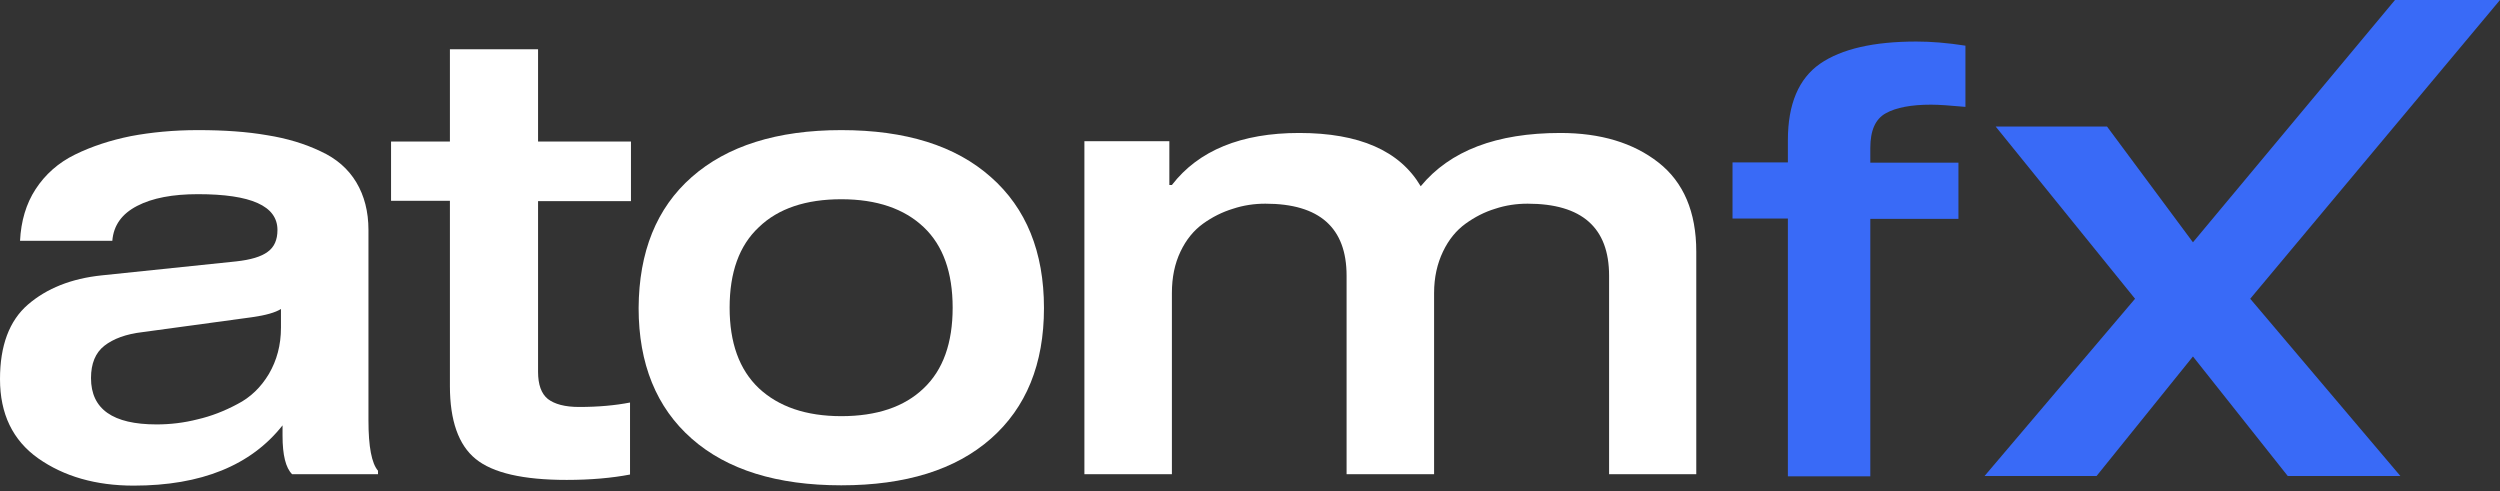 <svg width="112" height="22" viewBox="0 0 112 22" fill="none" xmlns="http://www.w3.org/2000/svg">
<rect x="0" y="0" width="112" height="22" fill="#333333" stroke="none"/>
<path d="M16.507 18.843C16.507 20.008 16.65 20.761 16.935 21.088V21.244H13.086C12.801 20.96 12.658 20.392 12.658 19.525V19.056C11.247 20.846 9.023 21.756 5.987 21.756C4.291 21.756 2.865 21.344 1.711 20.534C0.57 19.724 0 18.545 0 16.982C0 15.49 0.413 14.368 1.254 13.643C2.095 12.919 3.193 12.478 4.562 12.336L10.577 11.711C11.233 11.64 11.703 11.498 11.988 11.285C12.288 11.072 12.43 10.745 12.43 10.304C12.43 9.225 11.247 8.699 8.867 8.699C7.74 8.699 6.828 8.869 6.144 9.225C5.46 9.58 5.089 10.091 5.032 10.787H0.898C0.941 9.907 1.169 9.125 1.597 8.472C2.024 7.818 2.609 7.292 3.364 6.923C4.12 6.553 4.946 6.284 5.859 6.099C6.771 5.928 7.769 5.829 8.867 5.829C10.036 5.829 11.062 5.9 11.96 6.056C12.858 6.198 13.656 6.44 14.369 6.781C15.082 7.108 15.609 7.576 15.966 8.173C16.322 8.77 16.507 9.48 16.507 10.304V18.843ZM12.587 14.68V13.842C12.345 13.998 11.903 14.126 11.29 14.211L6.386 14.879C5.645 14.964 5.075 15.178 4.676 15.49C4.276 15.803 4.077 16.286 4.077 16.939C4.077 18.332 5.06 19.014 7.013 19.014C7.626 19.014 8.239 18.943 8.852 18.786C9.465 18.644 10.05 18.417 10.634 18.104C11.219 17.806 11.689 17.351 12.045 16.755C12.402 16.144 12.587 15.462 12.587 14.68Z" fill="white"/>
<path d="M25.944 18.232C26.813 18.232 27.569 18.161 28.225 18.033V21.259C27.412 21.415 26.457 21.5 25.388 21.5C23.435 21.5 22.081 21.188 21.311 20.562C20.541 19.937 20.156 18.843 20.156 17.294V8.997H17.519V6.34H20.156V2.206H24.105V6.34H28.267V9.011H24.105V16.655C24.105 17.224 24.247 17.636 24.547 17.877C24.846 18.104 25.302 18.232 25.944 18.232Z" fill="white"/>
<path d="M30.99 7.932C32.572 6.539 34.81 5.829 37.69 5.829C40.569 5.829 42.807 6.525 44.39 7.932C45.972 9.324 46.77 11.285 46.77 13.8C46.77 16.314 45.972 18.261 44.39 19.653C42.807 21.046 40.569 21.742 37.69 21.742C34.81 21.742 32.572 21.046 30.99 19.653C29.408 18.261 28.61 16.3 28.61 13.8C28.624 11.285 29.408 9.324 30.99 7.932ZM33.998 17.394C34.882 18.218 36.108 18.644 37.69 18.644C39.272 18.644 40.512 18.232 41.382 17.394C42.252 16.57 42.679 15.362 42.679 13.785C42.679 12.208 42.252 11.001 41.382 10.177C40.512 9.352 39.286 8.926 37.69 8.926C36.108 8.926 34.867 9.338 33.998 10.177C33.114 11.001 32.687 12.208 32.687 13.785C32.687 15.348 33.114 16.556 33.998 17.394Z" fill="white"/>
<path d="M52.387 6.34V8.287H52.501C53.698 6.738 55.608 5.957 58.203 5.957C60.897 5.957 62.707 6.752 63.648 8.344C64.96 6.752 67.041 5.957 69.906 5.957C71.702 5.957 73.17 6.397 74.296 7.278C75.423 8.159 75.993 9.495 75.993 11.271V21.244H72.087V12.35C72.087 10.205 70.875 9.125 68.438 9.125C67.939 9.125 67.454 9.196 66.984 9.352C66.513 9.495 66.072 9.722 65.658 10.02C65.245 10.319 64.903 10.731 64.646 11.271C64.389 11.81 64.247 12.421 64.247 13.132V21.244H60.327V12.35C60.327 10.205 59.115 9.125 56.692 9.125C56.193 9.125 55.708 9.196 55.238 9.352C54.767 9.495 54.311 9.722 53.898 10.02C53.484 10.319 53.142 10.731 52.886 11.271C52.629 11.81 52.501 12.421 52.501 13.132V21.244H48.581V6.326H52.387V6.34Z" fill="white"/>
<path d="M86.512 4.689C85.628 4.689 84.944 4.817 84.488 5.072C84.018 5.328 83.79 5.84 83.79 6.635V7.289H87.738V9.804H83.79V21.34H80.097V9.789H77.617V7.275H80.097V6.28C80.097 4.66 80.582 3.524 81.537 2.856C82.507 2.188 83.946 1.861 85.856 1.861C86.498 1.861 87.239 1.918 88.052 2.046V4.788C87.396 4.731 86.883 4.689 86.512 4.689Z" fill="#396AF7"/>
<path d="M112 0H107.296L98.244 10.855L94.395 5.669H89.406L95.65 13.384L88.907 21.326H93.925L98.244 15.97L102.492 21.326H107.538L100.81 13.384L112 0Z" fill="#396AF7"/>
</svg>
